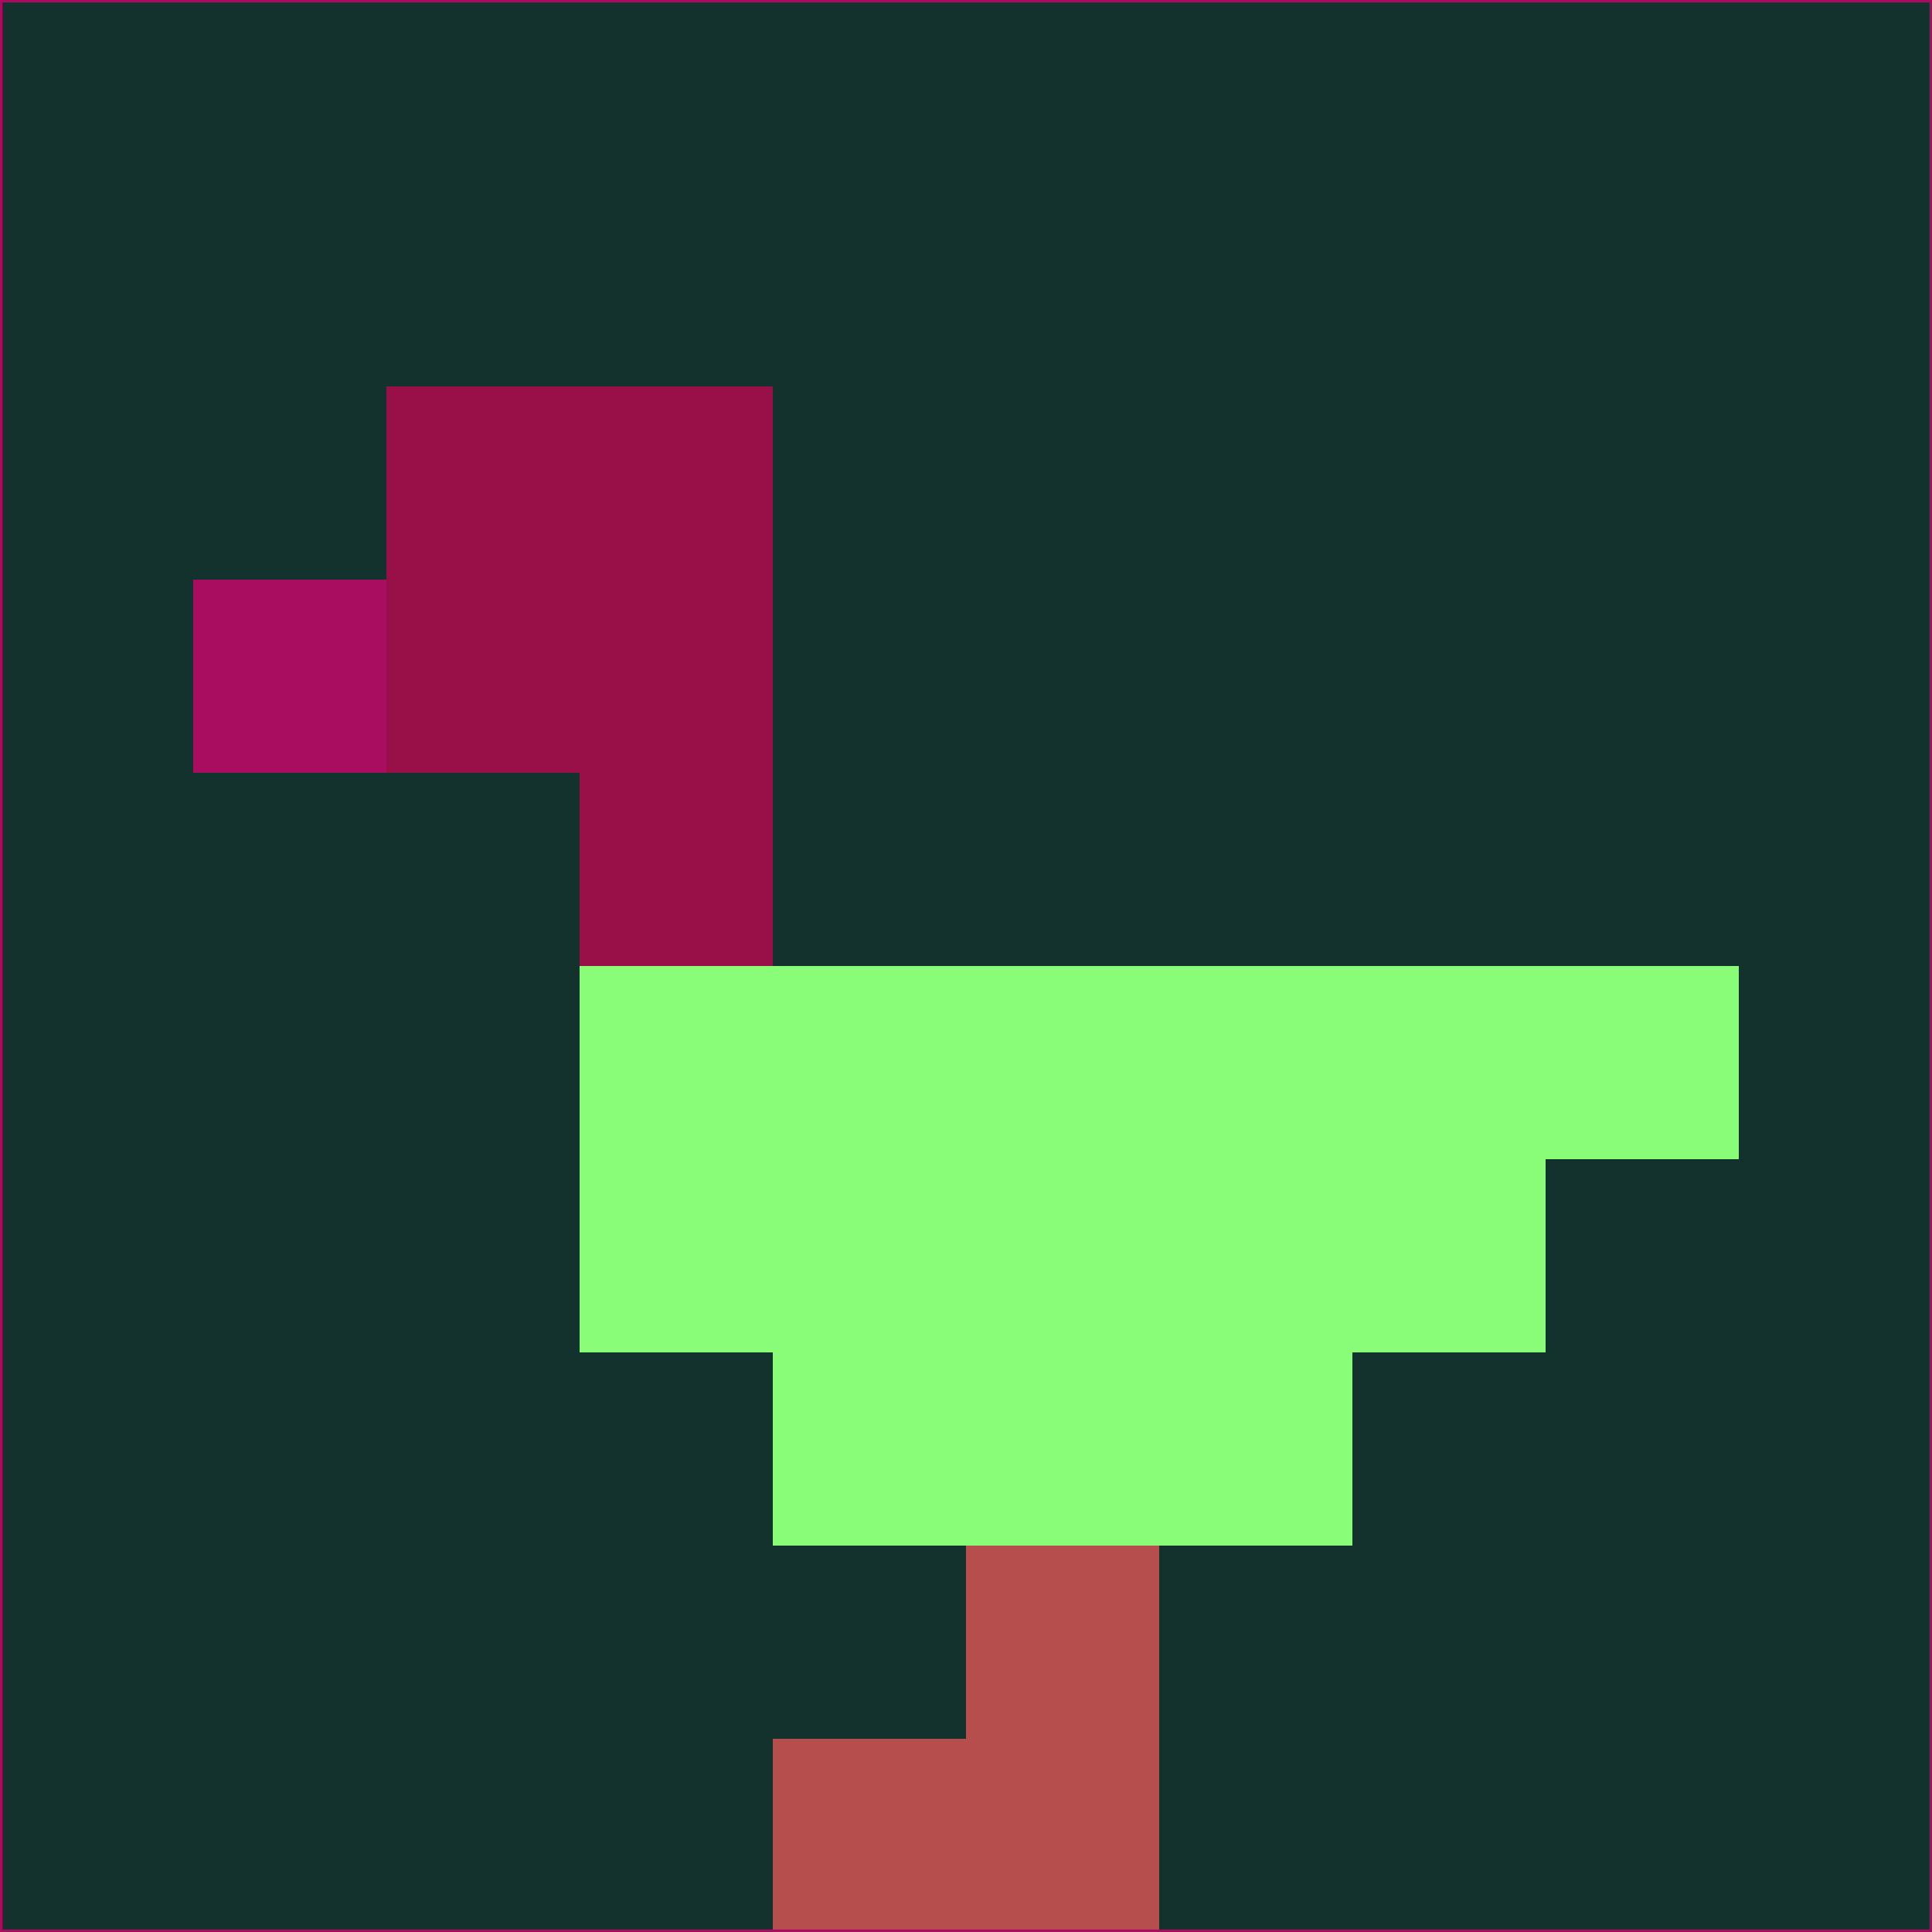 <svg xmlns="http://www.w3.org/2000/svg" version="1.1" width="785" height="785">
  <title>'goose-pfp-694263' by Dmitri Cherniak (Cyberpunk Edition)</title>
  <desc>
    seed=962144
    backgroundColor=#14322d
    padding=20
    innerPadding=0
    timeout=500
    dimension=1
    border=false
    Save=function(){return n.handleSave()}
    frame=12

    Rendered at 2024-09-15T22:37:00.405Z
    Generated in 1ms
    Modified for Cyberpunk theme with new color scheme
  </desc>
  <defs/>
  <rect width="100%" height="100%" fill="#14322d"/>
  <g>
    <g id="0-0">
      <rect x="0" y="0" height="785" width="785" fill="#14322d"/>
      <g>
        <!-- Neon blue -->
        <rect id="0-0-2-2-2-2" x="157" y="157" width="157" height="157" fill="#991048"/>
        <rect id="0-0-3-2-1-4" x="235.5" y="157" width="78.5" height="314" fill="#991048"/>
        <!-- Electric purple -->
        <rect id="0-0-4-5-5-1" x="314" y="392.5" width="392.5" height="78.5" fill="#89fd77"/>
        <rect id="0-0-3-5-5-2" x="235.5" y="392.5" width="392.5" height="157" fill="#89fd77"/>
        <rect id="0-0-4-5-3-3" x="314" y="392.5" width="235.5" height="235.5" fill="#89fd77"/>
        <!-- Neon pink -->
        <rect id="0-0-1-3-1-1" x="78.5" y="235.5" width="78.5" height="78.5" fill="#a80d60"/>
        <!-- Cyber yellow -->
        <rect id="0-0-5-8-1-2" x="392.5" y="628" width="78.5" height="157" fill="#b54e4c"/>
        <rect id="0-0-4-9-2-1" x="314" y="706.5" width="157" height="78.5" fill="#b54e4c"/>
      </g>
      <rect x="0" y="0" stroke="#a80d60" stroke-width="2" height="785" width="785" fill="none"/>
    </g>
  </g>
  <script xmlns=""/>
</svg>